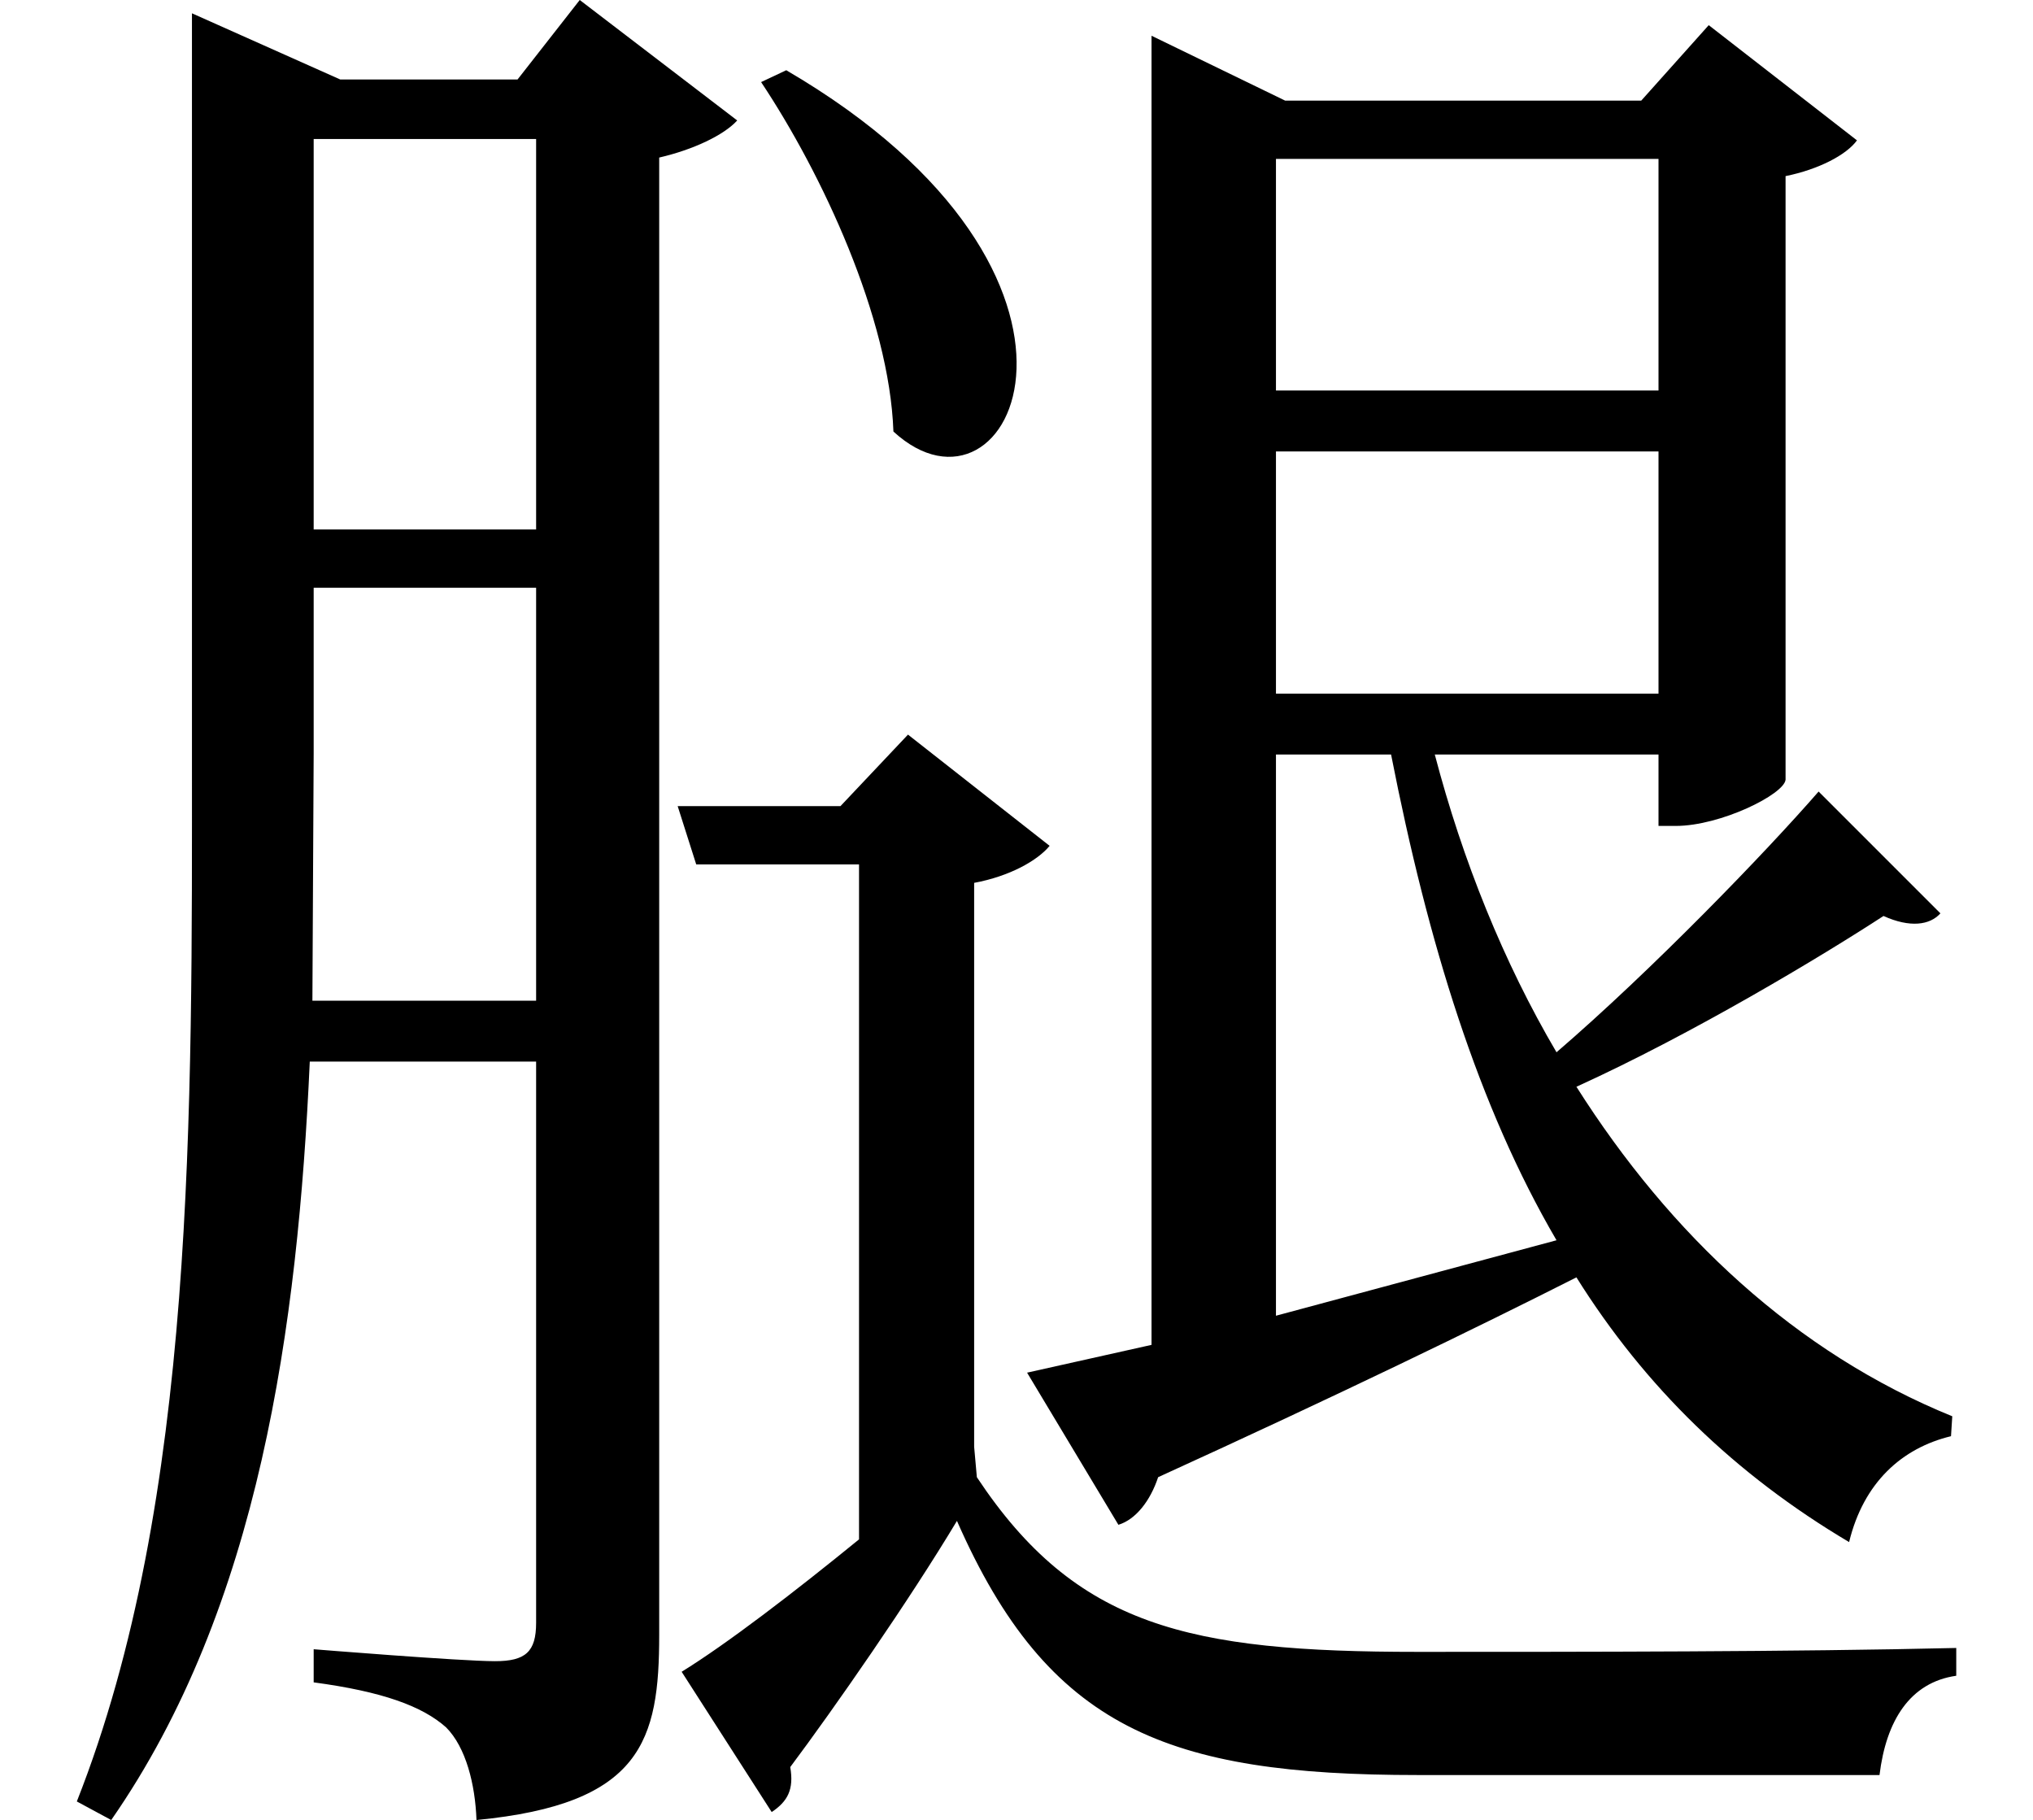 <svg height="21.484" viewBox="0 0 24 21.484" width="24" xmlns="http://www.w3.org/2000/svg">
<path d="M9.391,18.859 L9.094,18.719 C9.812,17.641 10.609,15.938 10.656,14.594 C12.047,13.312 13.562,16.422 9.391,18.859 Z M19.688,17.812 L19.688,15.078 L15.172,15.078 L15.172,17.812 Z M21.578,10.344 C20.953,9.625 19.609,8.234 18.484,7.266 C17.859,8.328 17.375,9.531 17.047,10.781 L19.688,10.781 L19.688,9.938 L19.891,9.938 C20.422,9.938 21.172,10.312 21.188,10.484 L21.188,17.609 C21.578,17.688 21.906,17.859 22.031,18.031 L20.281,19.391 L19.484,18.5 L15.281,18.5 L13.703,19.266 L13.703,3.812 L12.234,3.484 L13.312,1.688 C13.516,1.75 13.688,1.969 13.781,2.25 C15.906,3.219 17.547,4.016 18.719,4.609 C19.531,3.312 20.594,2.281 21.938,1.484 C22.109,2.188 22.562,2.594 23.141,2.734 L23.156,2.969 C21.312,3.719 19.828,5.109 18.719,6.859 C20.094,7.484 21.625,8.406 22.344,8.875 C22.656,8.734 22.891,8.766 23.016,8.906 Z M15.172,14.359 L19.688,14.359 L19.688,11.5 L15.172,11.5 Z M15.172,10.781 L16.531,10.781 C16.969,8.547 17.562,6.625 18.484,5.047 L15.172,4.156 Z M3.812,18.047 L6.438,18.047 L6.438,13.438 L3.812,13.438 Z M2.375,18.75 L2.375,10.781 C2.375,6.578 2.422,1.984 1.016,-1.578 L1.422,-1.797 C3.172,0.719 3.625,4.031 3.766,7.156 L6.438,7.156 L6.438,0.531 C6.438,0.188 6.312,0.078 5.953,0.078 C5.547,0.078 3.812,0.219 3.812,0.219 L3.812,-0.172 C4.625,-0.281 5.094,-0.453 5.375,-0.703 C5.609,-0.938 5.719,-1.375 5.734,-1.797 C7.688,-1.609 7.891,-0.859 7.891,0.391 L7.891,17.828 C8.297,17.922 8.656,18.094 8.812,18.266 L6.953,19.688 L6.219,18.75 L4.125,18.75 L2.375,19.531 Z M3.812,12.75 L6.438,12.75 L6.438,7.875 L3.797,7.875 L3.812,10.797 Z M11.641,2.25 L11.609,2.609 L11.609,9.266 C12.031,9.344 12.359,9.531 12.5,9.703 L10.828,11.016 L10.031,10.172 L8.109,10.172 L8.328,9.484 L10.25,9.484 L10.25,1.516 C9.484,0.891 8.688,0.281 8.156,-0.047 L9.219,-1.703 C9.406,-1.578 9.484,-1.438 9.438,-1.172 C9.953,-0.484 10.844,0.797 11.406,1.734 C12.484,-0.719 13.891,-1.266 16.844,-1.266 C18.641,-1.266 20.641,-1.266 22.297,-1.266 C22.375,-0.625 22.656,-0.172 23.203,-0.094 L23.203,0.234 C21.281,0.188 18.797,0.188 16.844,0.188 C14.141,0.188 12.812,0.484 11.641,2.25 Z" transform="translate(-0.109, 19.688) scale(1, -1)"/>
</svg>